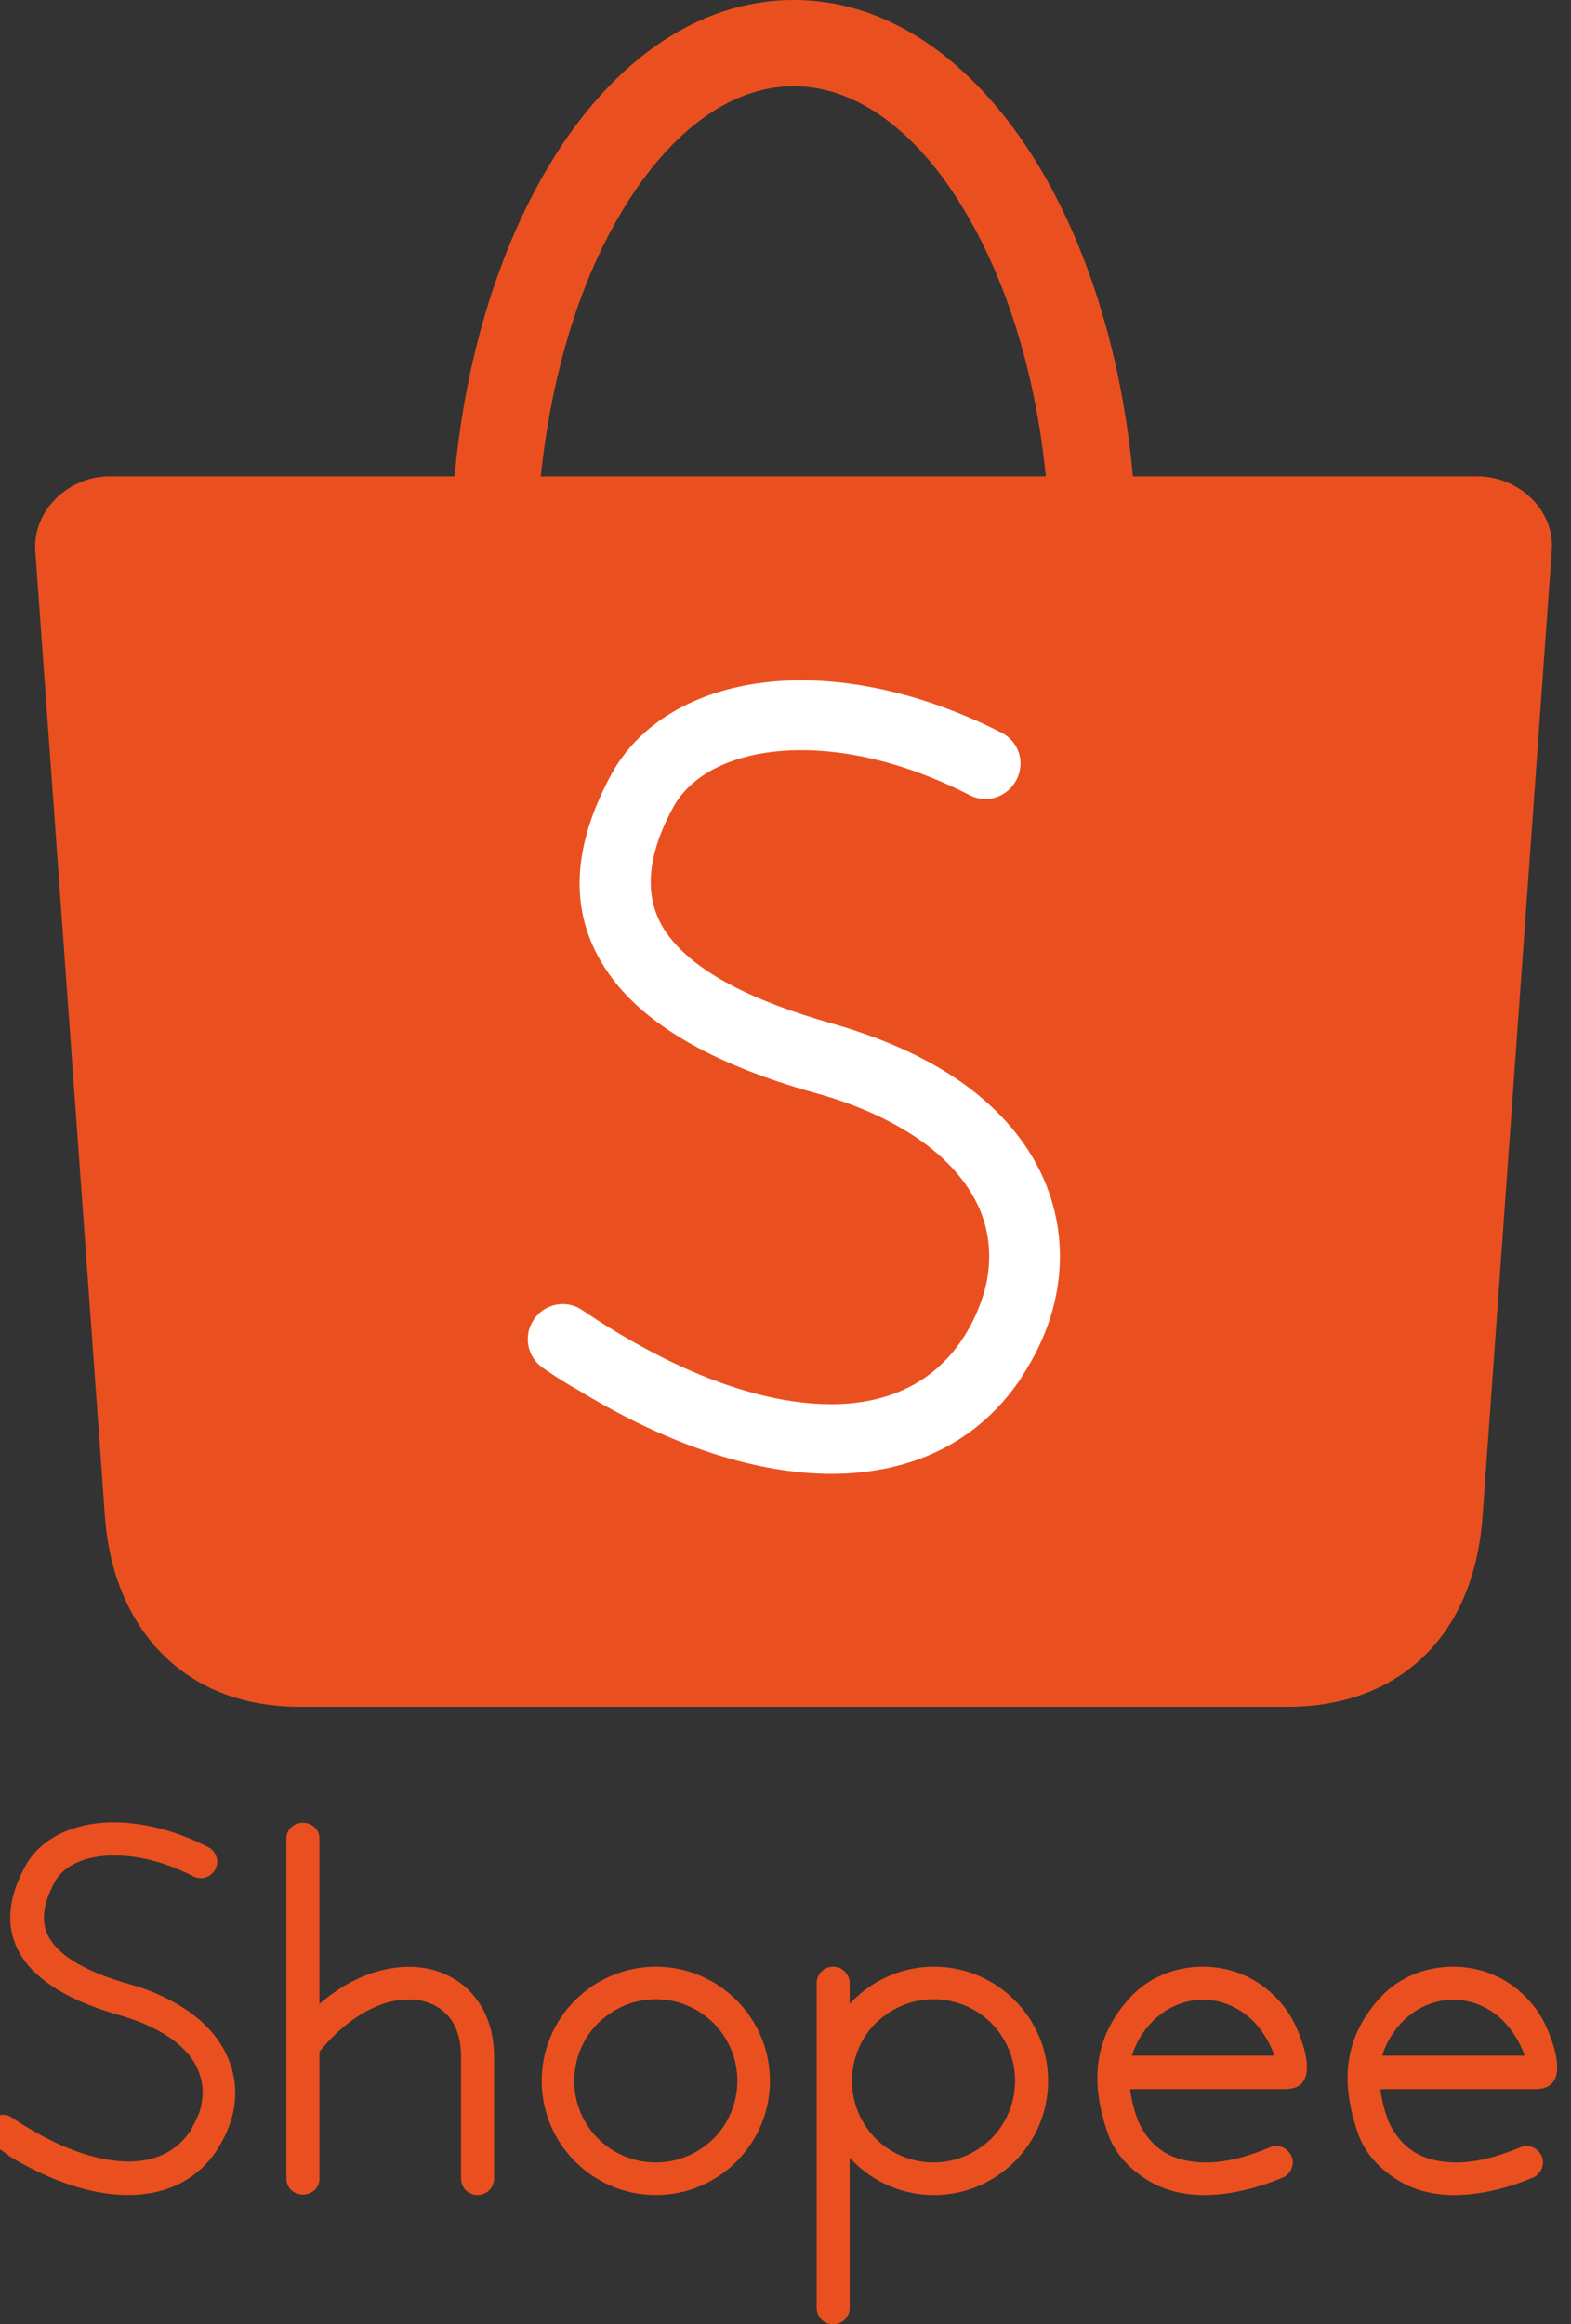 <?xml version="1.0" encoding="utf-8"?>
<!-- Generator: Adobe Illustrator 25.0.1, SVG Export Plug-In . SVG Version: 6.00 Build 0)  -->
<svg version="1.1" id="Layer_1" xmlns="http://www.w3.org/2000/svg" xmlns:xlink="http://www.w3.org/1999/xlink" x="0px" y="0px"
	 viewBox="0 0 342.8 507" style="enable-background:new 0 0 342.8 507;" xml:space="preserve">
<rect x="0" y="0" width="342.8" height="507" fill="#333333" stroke="none"/>
<style type="text/css">
	.st0{fill:#EA501F;}
	.st1{fill:#FFFFFF;}
</style>
<path class="st0" d="M-1.4,467.9c-1.6-1.1-2.1-3.3-1-5c1.1-1.6,3.3-2.1,5-1c1,0.7,2.1,1.4,3.3,2.1c8.2,5,15.9,7.5,22.2,7.5
	c5.7,0,10.4-2.2,13.3-6.5l0,0c0.2-0.3,0.4-0.5,0.4-0.7c0.8-1.4,1.5-2.8,1.9-4.2c0.8-2.9,0.7-5.9-0.5-8.6c-1.2-2.9-3.7-5.6-7.5-7.9
	l0,0c-2.5-1.5-5.7-2.9-9.5-4c-9.7-2.7-16.8-6.6-20.7-11.7c-4.2-5.7-4.5-12.5,0-20.8c3-5.5,9.1-8.9,16.9-9.5c6.7-0.5,14.8,1.1,23,5.3
	c1.8,0.9,2.5,3.1,1.6,4.8c-0.9,1.8-3.1,2.5-4.8,1.6c-7-3.6-13.7-4.9-19.2-4.5c-5.3,0.4-9.4,2.5-11.1,5.8c-3,5.5-3,9.8-0.5,13.1
	c2.8,3.8,8.7,6.8,16.8,9.1c4.4,1.2,8.1,2.9,11.2,4.8l0,0c5.1,3.1,8.5,7,10.3,11.2c1.9,4.3,2.1,9,0.8,13.4c-0.6,2-1.5,4.1-2.7,6
	c-0.3,0.4-0.5,0.8-0.6,1l0,0c-4.3,6.4-11.1,9.6-19.3,9.6c-7.6,0-16.5-2.8-25.9-8.5C1.1,469.5-0.1,468.8-1.4,467.9z"/>
<path class="st0" d="M62.5,401c0-1.9,1.6-3.4,3.6-3.4s3.6,1.5,3.6,3.4v74.3c0,1.9-1.6,3.4-3.6,3.4s-3.6-1.5-3.6-3.4V401z"/>
<path class="st0" d="M69.9,447.3c-1.3,1.5-3.5,1.8-5.1,0.5c-1.5-1.3-1.8-3.5-0.5-5.1c5.5-6.7,11.7-10.8,17.8-12.6
	c4.4-1.3,8.7-1.4,12.4-0.4c3.9,1.1,7.3,3.3,9.7,6.7c2.3,3.2,3.6,7.3,3.6,12.2v26.6c0,2-1.6,3.6-3.6,3.6s-3.6-1.6-3.6-3.6v-26.6
	c0-3.4-0.8-6.1-2.2-8.1c-1.4-1.9-3.3-3.2-5.7-3.9c-2.5-0.7-5.4-0.6-8.5,0.3C79.4,438.4,74.4,441.8,69.9,447.3z"/>
<path class="st0" d="M143.1,429c6.9,0,13.1,2.8,17.6,7.3l0,0c4.5,4.5,7.3,10.7,7.3,17.6s-2.8,13.1-7.3,17.6s-10.7,7.3-17.6,7.3
	s-13.1-2.8-17.6-7.3l0,0c-4.5-4.5-7.3-10.7-7.3-17.6s2.8-13.1,7.3-17.6l0,0C130,431.8,136.3,429,143.1,429L143.1,429z M155.7,441.3
	c-3.2-3.2-7.7-5.2-12.6-5.2c-4.9,0-9.3,2-12.6,5.2l0,0c-3.2,3.2-5.2,7.7-5.2,12.6s2,9.4,5.2,12.6l0,0c3.2,3.2,7.7,5.2,12.6,5.2
	s9.3-2,12.6-5.2c3.2-3.2,5.2-7.7,5.2-12.6S158.9,444.5,155.7,441.3z"/>
<path class="st0" d="M178.2,432.6c0-2,1.6-3.6,3.6-3.6s3.6,1.6,3.6,3.6v4.5c0.3-0.3,0.5-0.6,0.8-0.8l0,0c4.5-4.5,10.7-7.3,17.6-7.3
	c6.9,0,13.1,2.8,17.6,7.3l0,0c4.5,4.5,7.3,10.7,7.3,17.6s-2.8,13.1-7.3,17.6s-10.7,7.3-17.6,7.3s-13.1-2.8-17.6-7.3l0,0
	c-0.3-0.3-0.5-0.6-0.8-0.8v32.7c0,2-1.6,3.6-3.6,3.6s-3.6-1.6-3.6-3.6V432.6L178.2,432.6z M216.3,441.3c-3.2-3.2-7.7-5.2-12.6-5.2
	c-4.9,0-9.3,2-12.6,5.2l0,0c-3.2,3.2-5.2,7.7-5.2,12.6s2,9.4,5.2,12.6l0,0c3.2,3.2,7.7,5.2,12.6,5.2c4.9,0,9.3-2,12.6-5.2
	c3.2-3.2,5.2-7.7,5.2-12.6C221.5,449,219.5,444.5,216.3,441.3z"/>
<path class="st0" d="M262.5,429c6.1,0,11.7,2.4,15.8,6.6c3.4,3.4,4.8,6.8,6,10.4c3.1,10.1-2.8,9.7-4.6,9.7h-33.1
	c0.3,2.4,0.9,4.6,1.6,6.6c1.3,3.1,3.2,5.4,5.6,7c2.5,1.6,5.7,2.4,9.4,2.4c4,0,8.7-1.1,13.9-3.3c1.8-0.8,3.9,0.1,4.7,1.9
	s-0.1,3.9-1.9,4.7c-6,2.5-11.6,3.7-16.6,3.8c-5.1,0.1-9.6-1.1-13.3-3.5c-3.7-2.4-6.9-5.7-8.4-10.3c-3.4-10.1-3.5-20.1,5.1-29.4
	C250.7,431.3,256.4,429,262.5,429L262.5,429z M273.3,440.7c-2.9-2.8-6.7-4.5-10.8-4.5c-4.1,0-7.9,1.7-10.8,4.5
	c-2.1,2.1-3.8,4.7-4.7,7.7h31.1C277,445.4,275.4,442.8,273.3,440.7z"/>
<path class="st0" d="M317.1,429c6.1,0,11.7,2.4,15.8,6.6c3.4,3.4,4.8,6.8,6,10.4c3.1,10.1-2.8,9.7-4.6,9.7h-33.1
	c0.3,2.4,0.9,4.6,1.6,6.6c1.3,3.1,3.2,5.4,5.6,7c2.5,1.6,5.7,2.4,9.4,2.4c4,0,8.7-1.1,13.9-3.3c1.8-0.8,3.9,0.1,4.7,1.9
	c0.8,1.8-0.1,3.9-1.9,4.7c-6,2.5-11.6,3.7-16.6,3.8c-5.1,0.1-9.6-1.1-13.3-3.5c-3.7-2.4-6.9-5.7-8.4-10.3
	c-3.4-10.1-3.5-20.1,5.1-29.4C305.3,431.3,311,429,317.1,429L317.1,429z M327.9,440.7c-2.9-2.8-6.7-4.5-10.8-4.5
	c-4.1,0-7.9,1.7-10.8,4.5c-2.1,2.1-3.8,4.7-4.7,7.7h31.1C331.6,445.4,330,442.8,327.9,440.7z"/>
<path class="st0" d="M23.9,103.9h75.3c2.3-25.5,9.4-48.4,19.6-66.1C132.3,14.4,151.5,0,173.2,0s40.8,14.5,54.4,37.8
	c10.2,17.6,17.3,40.6,19.6,66.1h75.2c8.9,0,16.9,7.3,16.2,16.2l-15.1,210.7c-1.9,26.4-18.5,41.5-42.6,41.5H65.5
	c-26.8,0-41-18.7-42.6-41.5L7.7,120.2C7.1,111.3,15,103.9,23.9,103.9L23.9,103.9z M118,103.9h110.2c-2.2-22.1-8.3-41.7-17-56.7
	c-10-17.5-23.6-28.4-38-28.4c-14.5,0-28,10.9-38.2,28.5C126.3,62.2,120.3,81.9,118,103.9z"/>
<path class="st1" d="M118.5,298.4c-3.5-2.4-4.4-7.1-2-10.6c2.4-3.5,7.1-4.4,10.6-2c2.2,1.5,4.5,3,7,4.5c17.6,10.7,33.8,16,47.3,16
	c12.2,0,22.1-4.6,28.4-13.9l0,0c0.4-0.7,0.8-1.1,0.9-1.4c1.8-2.9,3.1-6,4-9c1.8-6.2,1.5-12.6-1-18.4c-2.7-6.1-7.9-12-16-16.9l0,0
	c-5.4-3.3-12.1-6.2-20.2-8.4c-20.6-5.8-35.8-14-44-25c-9-12.1-9.7-26.7-0.1-44.4c6.4-11.7,19.5-19,36.1-20.3
	c14.3-1.1,31.5,2.3,49,11.2c3.8,1.9,5.3,6.5,3.3,10.3s-6.5,5.3-10.3,3.3c-14.9-7.6-29.1-10.5-40.9-9.6c-11.3,0.9-19.9,5.3-23.7,12.3
	c-6.4,11.7-6.3,20.9-1.1,27.9c6,8.1,18.5,14.4,35.9,19.3c9.4,2.7,17.4,6.1,24,10.1l0,0c10.9,6.6,18.2,14.9,22.1,23.9
	c4,9.3,4.5,19.1,1.8,28.7c-1.2,4.3-3.1,8.6-5.7,12.8c-0.6,0.9-1,1.6-1.3,2.1l0,0c-9.3,13.7-23.6,20.5-41,20.6
	c-16.3,0-35.3-6-55.3-18.2C123.8,301.9,121.2,300.3,118.5,298.4z"/>
</svg>
